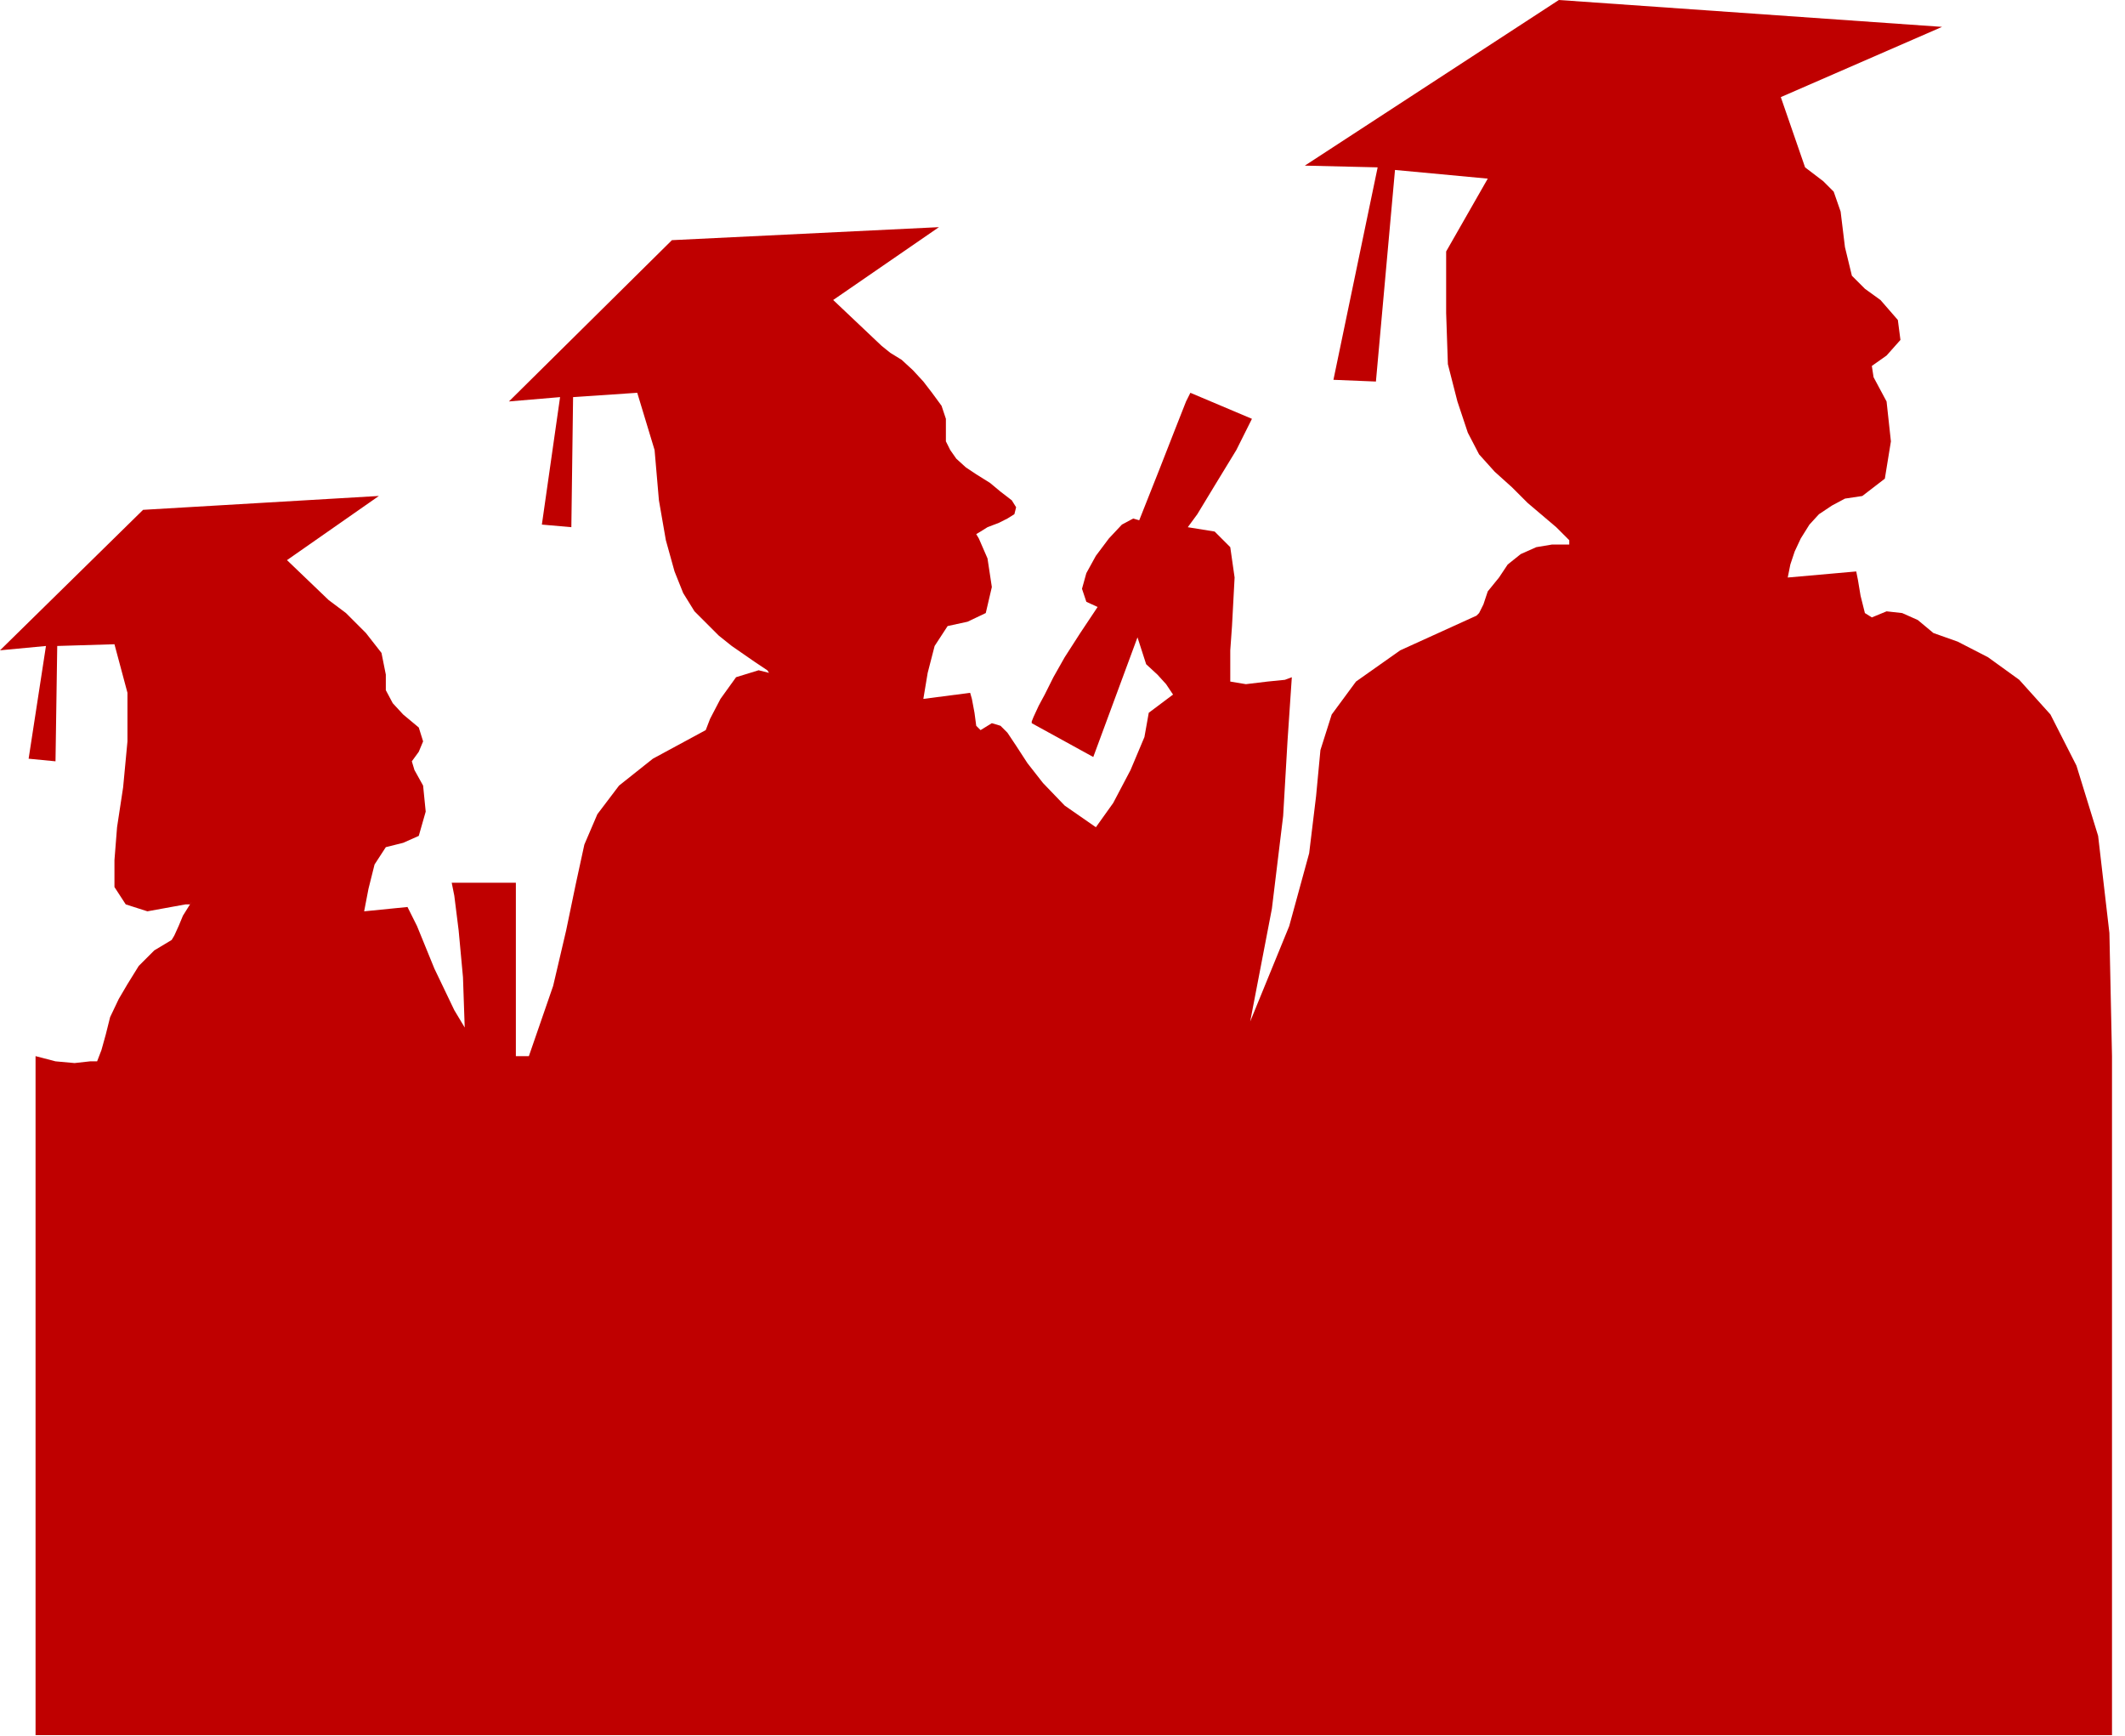 <?xml version="1.0" encoding="UTF-8" standalone="no"?>
<svg
   xmlns:ooo="http://xml.openoffice.org/svg/export"
   xmlns:dc="http://purl.org/dc/elements/1.1/"
   xmlns:cc="http://creativecommons.org/ns#"
   xmlns:rdf="http://www.w3.org/1999/02/22-rdf-syntax-ns#"
   xmlns:svg="http://www.w3.org/2000/svg"
   xmlns="http://www.w3.org/2000/svg"
   xmlns:sodipodi="http://sodipodi.sourceforge.net/DTD/sodipodi-0.dtd"
   xmlns:inkscape="http://www.inkscape.org/namespaces/inkscape"
   version="1.2"
   width="24.51mm"
   height="20.02mm"
   viewBox="0 0 2451 2002"
   preserveAspectRatio="xMidYMid"
   xml:space="preserve"
   id="svg73"
   sodipodi:docname="grads1.svg"
   style="fill-rule:evenodd;stroke-width:28.222;stroke-linejoin:round"
   inkscape:version="0.92.5 (2060ec1f9f, 2020-04-08)"><sodipodi:namedview
   pagecolor="#ffffff"
   bordercolor="#666666"
   borderopacity="1"
   objecttolerance="10"
   gridtolerance="10"
   guidetolerance="10"
   inkscape:pageopacity="0"
   inkscape:pageshadow="2"
   inkscape:window-width="664"
   inkscape:window-height="487"
   id="namedview75"
   showgrid="false"
   inkscape:zoom="0.2102413"
   inkscape:cx="46.337009"
   inkscape:cy="37.833069"
   inkscape:window-x="0"
   inkscape:window-y="0"
   inkscape:window-maximized="0"
   inkscape:current-layer="svg73" />
 <defs
   class="ClipPathGroup"
   id="defs8">
  <clipPath
   id="presentation_clip_path"
   clipPathUnits="userSpaceOnUse">
   <rect
   x="0"
   y="0"
   width="21000"
   height="29700"
   id="rect2" />
  </clipPath>
  <clipPath
   id="presentation_clip_path_shrink"
   clipPathUnits="userSpaceOnUse">
   <rect
   x="21"
   y="29"
   width="20958"
   height="29641"
   id="rect5" />
  </clipPath>
 </defs>
 <defs
   class="TextShapeIndex"
   id="defs12">
  <g
   ooo:slide="id1"
   ooo:id-list="id3"
   id="g10" />
 </defs>
 <defs
   class="EmbeddedBulletChars"
   id="defs44">
  <g
   id="bullet-char-template-57356"
   transform="matrix(4.8828125e-4,0,0,-4.8828125e-4,0,0)">
   <path
   d="M 580,1141 1163,571 580,0 -4,571 Z"
   id="path14"
   inkscape:connector-curvature="0" />
  </g>
  <g
   id="bullet-char-template-57354"
   transform="matrix(4.8828125e-4,0,0,-4.8828125e-4,0,0)">
   <path
   d="M 8,1128 H 1137 V 0 H 8 Z"
   id="path17"
   inkscape:connector-curvature="0" />
  </g>
  <g
   id="bullet-char-template-10146"
   transform="matrix(4.8828125e-4,0,0,-4.8828125e-4,0,0)">
   <path
   d="M 174,0 602,739 174,1481 1456,739 Z M 1358,739 309,1346 659,739 Z"
   id="path20"
   inkscape:connector-curvature="0" />
  </g>
  <g
   id="bullet-char-template-10132"
   transform="matrix(4.8828125e-4,0,0,-4.8828125e-4,0,0)">
   <path
   d="M 2015,739 1276,0 H 717 l 543,543 H 174 v 393 h 1086 l -543,545 h 557 z"
   id="path23"
   inkscape:connector-curvature="0" />
  </g>
  <g
   id="bullet-char-template-10007"
   transform="matrix(4.8828125e-4,0,0,-4.8828125e-4,0,0)">
   <path
   d="m 0,-2 c -7,16 -16,29 -25,39 l 381,530 c -94,256 -141,385 -141,387 0,25 13,38 40,38 9,0 21,-2 34,-5 21,4 42,12 65,25 l 27,-13 111,-251 280,301 64,-25 24,25 c 21,-10 41,-24 62,-43 C 886,937 835,863 770,784 769,783 710,716 594,584 L 774,223 c 0,-27 -21,-55 -63,-84 l 16,-20 C 717,90 699,76 672,76 641,76 570,178 457,381 L 164,-76 c -22,-34 -53,-51 -92,-51 -42,0 -63,17 -64,51 -7,9 -10,24 -10,44 0,9 1,19 2,30 z"
   id="path26"
   inkscape:connector-curvature="0" />
  </g>
  <g
   id="bullet-char-template-10004"
   transform="matrix(4.8828125e-4,0,0,-4.8828125e-4,0,0)">
   <path
   d="M 285,-33 C 182,-33 111,30 74,156 52,228 41,333 41,471 c 0,78 14,145 41,201 34,71 87,106 158,106 53,0 88,-31 106,-94 l 23,-176 c 8,-64 28,-97 59,-98 l 735,706 c 11,11 33,17 66,17 42,0 63,-15 63,-46 V 965 c 0,-36 -10,-64 -30,-84 L 442,47 C 390,-6 338,-33 285,-33 Z"
   id="path29"
   inkscape:connector-curvature="0" />
  </g>
  <g
   id="bullet-char-template-9679"
   transform="matrix(4.8828125e-4,0,0,-4.8828125e-4,0,0)">
   <path
   d="M 813,0 C 632,0 489,54 383,161 276,268 223,411 223,592 c 0,181 53,324 160,431 106,107 249,161 430,161 179,0 323,-54 432,-161 108,-107 162,-251 162,-431 0,-180 -54,-324 -162,-431 C 1136,54 992,0 813,0 Z"
   id="path32"
   inkscape:connector-curvature="0" />
  </g>
  <g
   id="bullet-char-template-8226"
   transform="matrix(4.8828125e-4,0,0,-4.8828125e-4,0,0)">
   <path
   d="m 346,457 c -73,0 -137,26 -191,78 -54,51 -81,114 -81,188 0,73 27,136 81,188 54,52 118,78 191,78 73,0 134,-26 185,-79 51,-51 77,-114 77,-187 0,-75 -25,-137 -76,-188 -50,-52 -112,-78 -186,-78 z"
   id="path35"
   inkscape:connector-curvature="0" />
  </g>
  <g
   id="bullet-char-template-8211"
   transform="matrix(4.8828125e-4,0,0,-4.8828125e-4,0,0)">
   <path
   d="M -4,459 H 1135 V 606 H -4 Z"
   id="path38"
   inkscape:connector-curvature="0" />
  </g>
  <g
   id="bullet-char-template-61548"
   transform="matrix(4.8828125e-4,0,0,-4.8828125e-4,0,0)">
   <path
   d="m 173,740 c 0,163 58,303 173,419 116,115 255,173 419,173 163,0 302,-58 418,-173 116,-116 174,-256 174,-419 0,-163 -58,-303 -174,-418 C 1067,206 928,148 765,148 601,148 462,206 346,322 231,437 173,577 173,740 Z"
   id="path41"
   inkscape:connector-curvature="0" />
  </g>
 </defs>
 <g
   id="g49"
   transform="translate(-9274,-13849)">
  <g
   id="id2"
   class="Master_Slide">
   <g
   id="bg-id2"
   class="Background" />
   <g
   id="bo-id2"
   class="BackgroundObjects" />
  </g>
 </g>
 <g
   class="SlideGroup"
   id="g71"
   transform="translate(-9274,-13849)">
  <g
   id="g69">
   <g
   id="container-id1">
    <g
   id="id1"
   class="Slide"
   clip-path="url(#presentation_clip_path)">
     <g
   class="Page"
   id="g65">
      <g
   class="Graphic"
   id="g63">
       <g
   id="id3">
        <rect
   class="BoundingBox"
   x="9274"
   y="13849"
   width="2451"
   height="2002"
   id="rect51"
   style="fill:none;stroke:none" />
        <defs
   id="defs56">
         <clipPath
   id="clip_path_1"
   clipPathUnits="userSpaceOnUse">
          <path
   d="m 9274,13849 h 2450 v 2001 H 9274 Z"
   id="path53"
   inkscape:connector-curvature="0" />
         </clipPath>
        </defs>
        <g
   clip-path="url(#clip_path_1)"
   id="g60">
         <path
   d="m 11504,14579 -18,-15 -18,-8 -18,-2 -17,7 -8,-5 -5,-20 -3,-18 -2,-10 -79,7 3,-15 5,-15 7,-15 10,-16 11,-12 15,-10 15,-8 20,-3 26,-20 7,-43 -5,-46 -15,-28 -2,-13 17,-12 16,-18 -3,-23 -20,-23 -18,-13 -15,-15 -8,-33 -5,-41 -8,-23 -12,-12 -21,-16 -28,-81 186,-81 -442,-31 -293,191 84,2 -51,245 49,2 22,-244 107,10 -48,84 v 71 l 2,59 11,43 12,36 13,25 18,20 20,18 18,18 33,28 15,15 v 5 h -20 l -18,3 -18,8 -15,12 -10,15 -13,16 -5,15 -5,10 -3,3 -88,40 -51,36 -28,38 -13,41 -5,53 -8,66 -23,84 -45,110 25,-130 13,-107 5,-86 5,-74 -8,3 -20,2 -25,3 -18,-3 v -5 -10 -21 l 2,-28 3,-56 -5,-35 -18,-18 -31,-5 11,-15 20,-33 25,-41 18,-36 -71,-30 -5,10 -13,33 -18,46 -23,58 -7,-2 -13,7 -15,16 -15,20 -11,20 -5,18 5,15 13,6 -20,30 -18,28 -13,23 -10,20 -7,13 -6,13 -2,5 v 2 l 71,39 51,-138 10,31 13,12 10,11 8,12 -28,21 -5,28 -16,38 -20,38 -20,28 -36,-25 -25,-26 -18,-23 -13,-20 -10,-15 -8,-8 -10,-3 -13,8 -5,-5 -2,-15 -3,-16 -2,-7 -54,7 5,-30 8,-31 15,-23 23,-5 21,-10 7,-30 -5,-33 -10,-23 -3,-5 5,-3 8,-5 13,-5 10,-5 8,-5 2,-8 -5,-8 -13,-10 -12,-10 -16,-10 -12,-8 -11,-10 -7,-10 -5,-10 v -13 -13 l -5,-15 -11,-15 -10,-13 -12,-13 -13,-12 -13,-8 -10,-8 -56,-53 122,-84 -308,15 -188,186 59,-5 -21,147 34,3 2,-150 74,-5 20,66 5,58 8,46 10,36 10,25 13,21 15,15 13,13 15,12 26,18 15,10 2,3 -12,-3 -26,8 -18,25 -12,23 -5,13 -61,33 -39,31 -25,33 -15,35 -10,46 -11,53 -15,64 -28,81 h -15 v -200 h -74 l 3,15 5,40 5,54 2,58 -12,-20 -23,-48 -20,-49 -11,-22 -50,5 5,-26 7,-28 13,-20 20,-5 18,-8 8,-28 -3,-30 -10,-18 -3,-10 8,-11 5,-12 -5,-16 -18,-15 -12,-13 -8,-15 v -18 l -5,-25 -18,-23 -23,-23 -20,-15 -48,-46 106,-74 -272,16 -165,162 53,-5 -20,130 31,3 2,-133 66,-2 15,56 v 56 l -5,53 -7,46 -3,38 v 31 l 13,20 25,8 44,-8 h 2 3 v 0 l 2,-3 -10,16 -5,12 -5,11 -3,5 -20,12 -18,18 -13,21 -10,17 -10,21 -5,20 -5,18 -5,13 h -8 l -18,2 -22,-2 -23,-6 v 784 h 2395 v -784 l -3,-142 -13,-112 -25,-81 -30,-59 -36,-40 -36,-26 -35,-18 z"
   id="path58"
   inkscape:connector-curvature="0"
   style="fill:#bf0000;stroke:none" />
        </g>
       </g>
      </g>
     </g>
    </g>
   </g>
  </g>
 </g>
</svg>